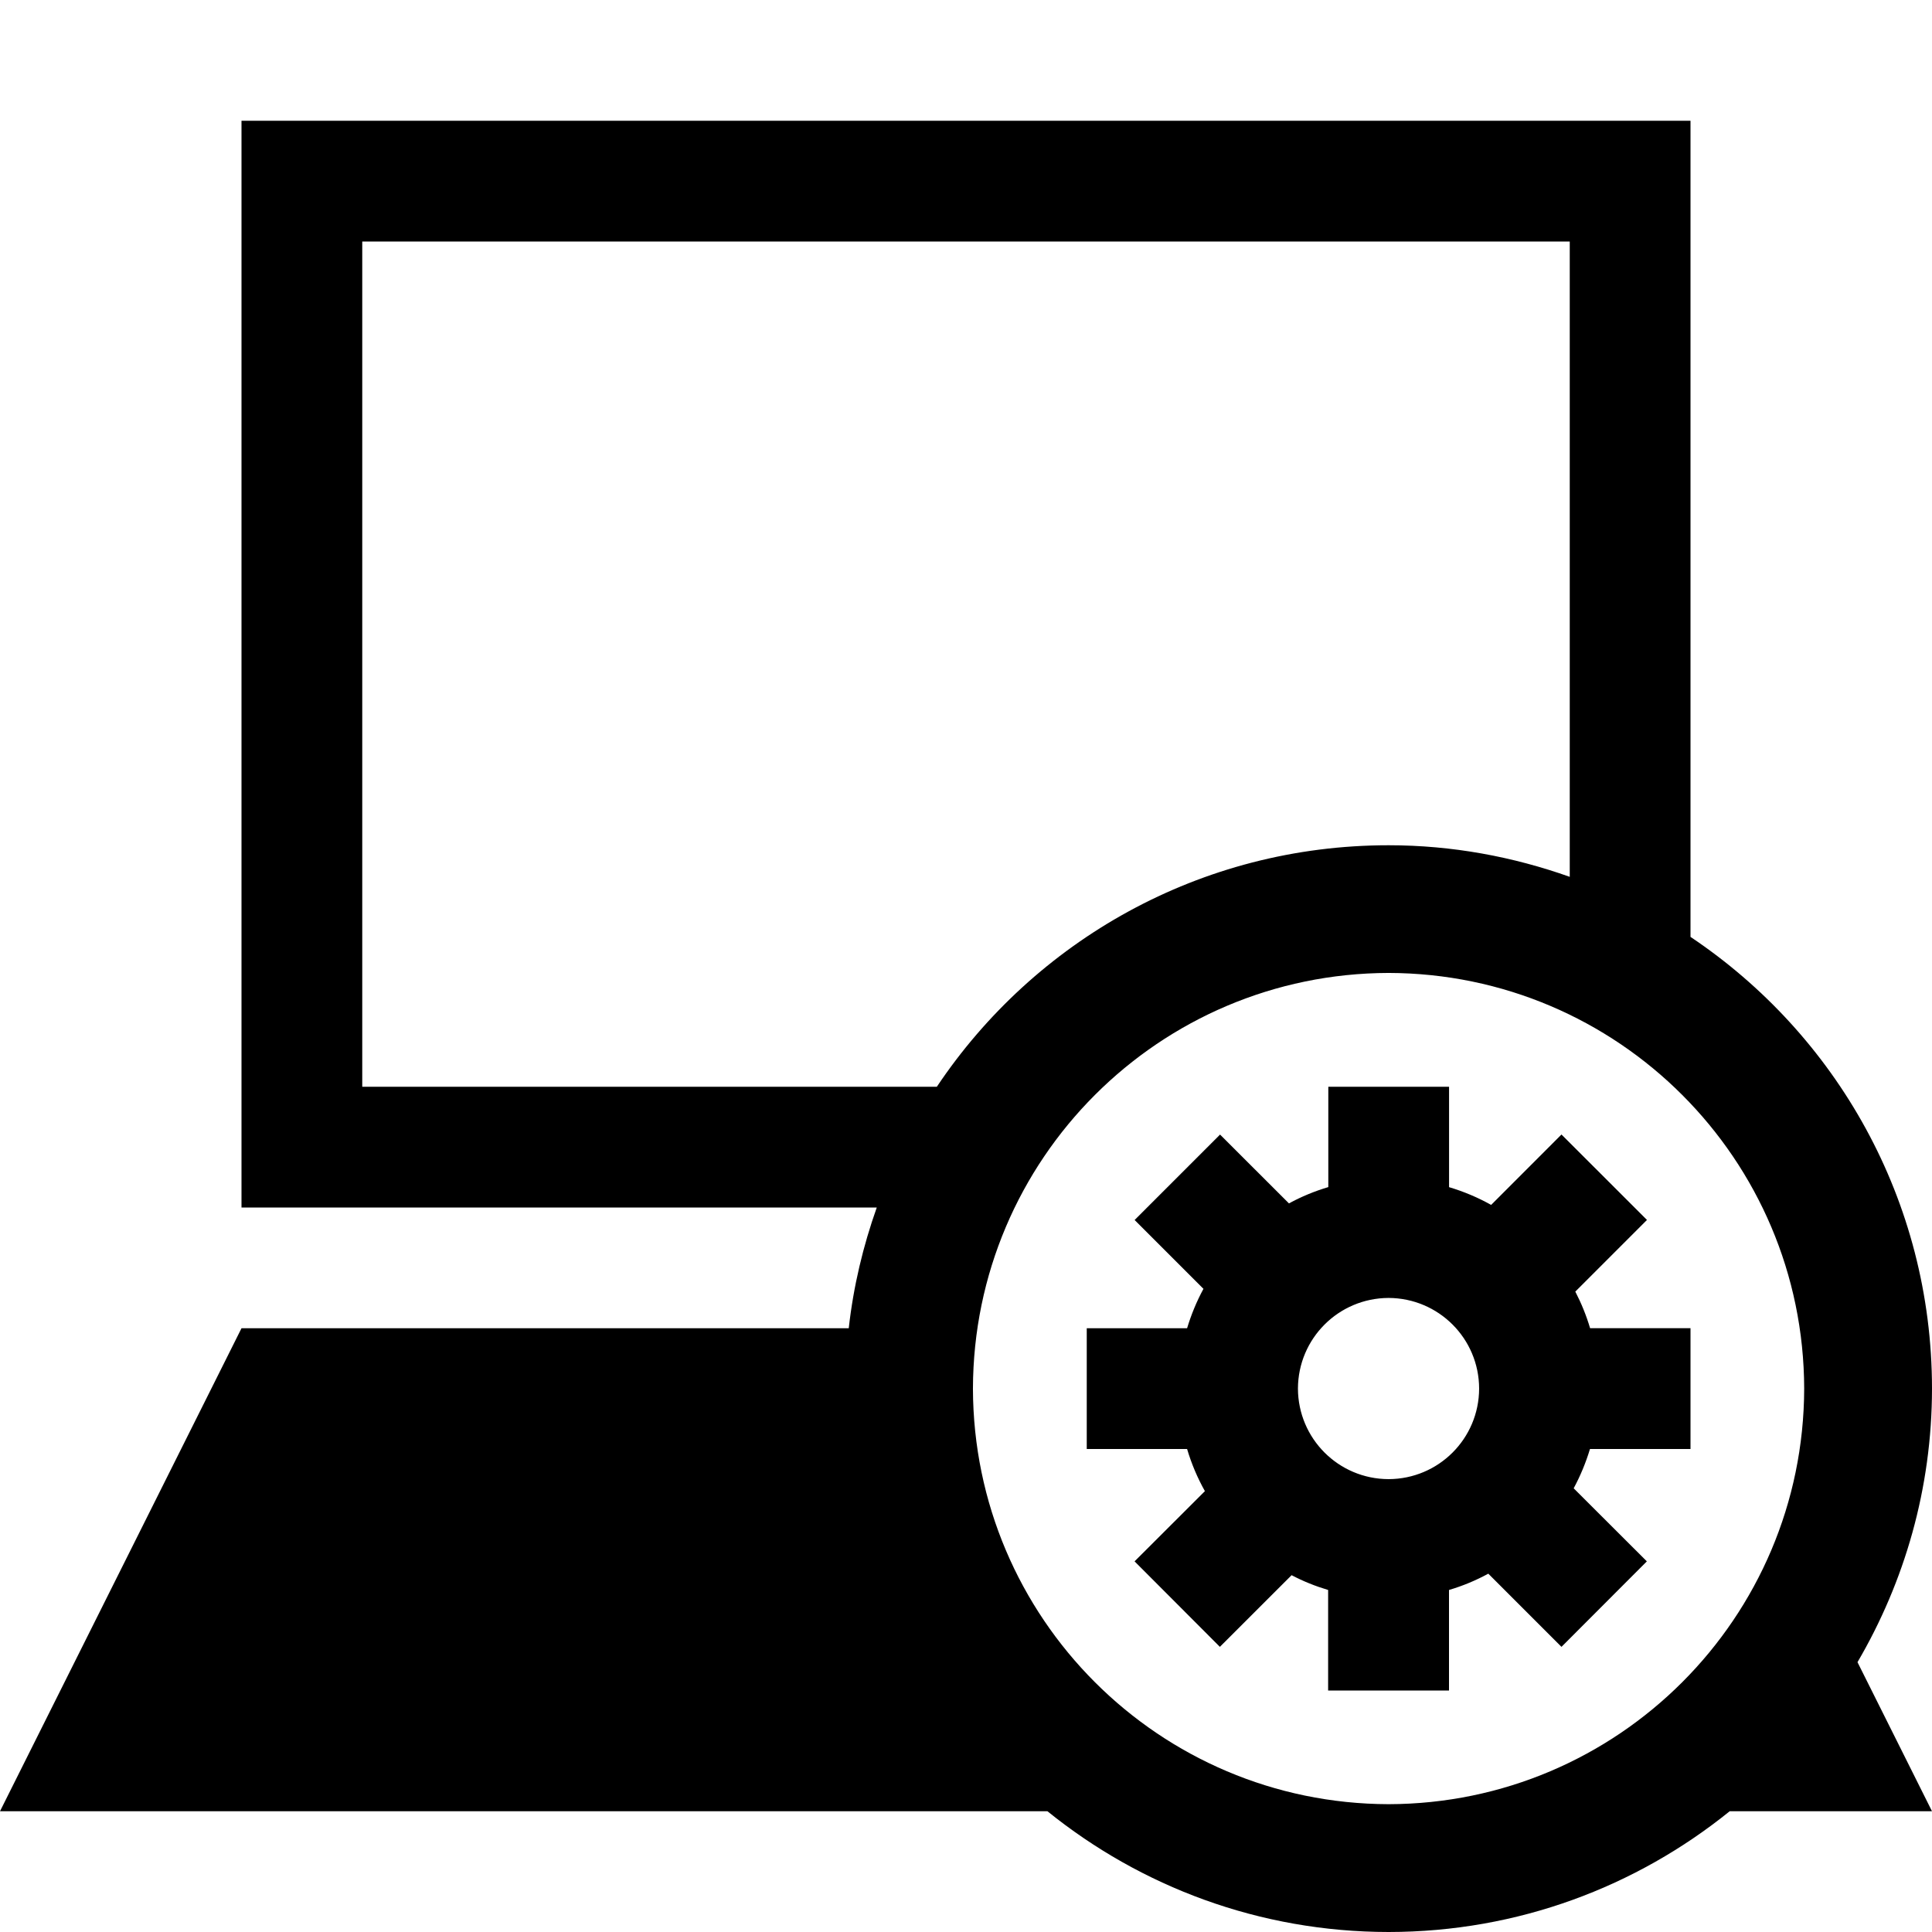 <?xml version="1.0" encoding="utf-8"?>
<!-- Generator: Adobe Illustrator 17.0.0, SVG Export Plug-In . SVG Version: 6.00 Build 0)  -->
<!DOCTYPE svg PUBLIC "-//W3C//DTD SVG 1.1//EN" "http://www.w3.org/Graphics/SVG/1.1/DTD/svg11.dtd">
<svg version="1.1" id="Capa_1" xmlns="http://www.w3.org/2000/svg" xmlns:xlink="http://www.w3.org/1999/xlink" x="0px" y="0px"
	 width="32px" height="32px" viewBox="0 0 32 32" enable-background="new 0 0 32 32" xml:space="preserve">
<path d="M28,15.518V2H4v18h10.522c-0.226,0.638-0.387,1.306-0.464,2H4l-4,8h17.349c1.545,1.248,3.51,1.999,5.651,2
	c2.142-0.001,4.104-0.752,5.649-2H32l-1.234-2.469C31.545,26.2,31.999,24.654,32,23C31.999,19.879,30.411,17.132,28,15.518z M6,18V4
	h20v10.523C25.061,14.19,24.054,14,23,14c-3.122,0-5.869,1.588-7.483,4H6z M23,29.883c-3.801-0.009-6.876-3.084-6.885-6.883
	c0.009-3.801,3.084-6.876,6.885-6.885c3.799,0.009,6.874,3.084,6.883,6.885C29.874,26.799,26.799,29.874,23,29.883z M26.092,21.393
	l1.187-1.187l-1.416-1.415l-1.165,1.166c-0.22-0.123-0.452-0.221-0.697-0.294V18h-2v1.662c-0.229,0.068-0.446,0.158-0.652,0.27
	l-1.141-1.14l-1.415,1.415l1.14,1.14c-0.112,0.207-0.202,0.424-0.271,0.653H18v2h1.662c0.073,0.246,0.172,0.479,0.295,0.698
	l-1.165,1.163l1.413,1.416l1.188-1.187c0.192,0.101,0.394,0.182,0.605,0.245V28H24v-1.665c0.229-0.068,0.445-0.158,0.651-0.27
	l1.212,1.212l1.414-1.416l-1.212-1.21c0.111-0.206,0.201-0.423,0.27-0.651H28v-2.001h-1.663
	C26.274,21.787,26.192,21.586,26.092,21.393z M22.999,24.499c-0.829-0.002-1.498-0.671-1.501-1.5
	c0.003-0.829,0.672-1.498,1.501-1.501c0.829,0.003,1.498,0.672,1.5,1.501C24.497,23.828,23.828,24.497,22.999,24.499z"/>
</svg>
